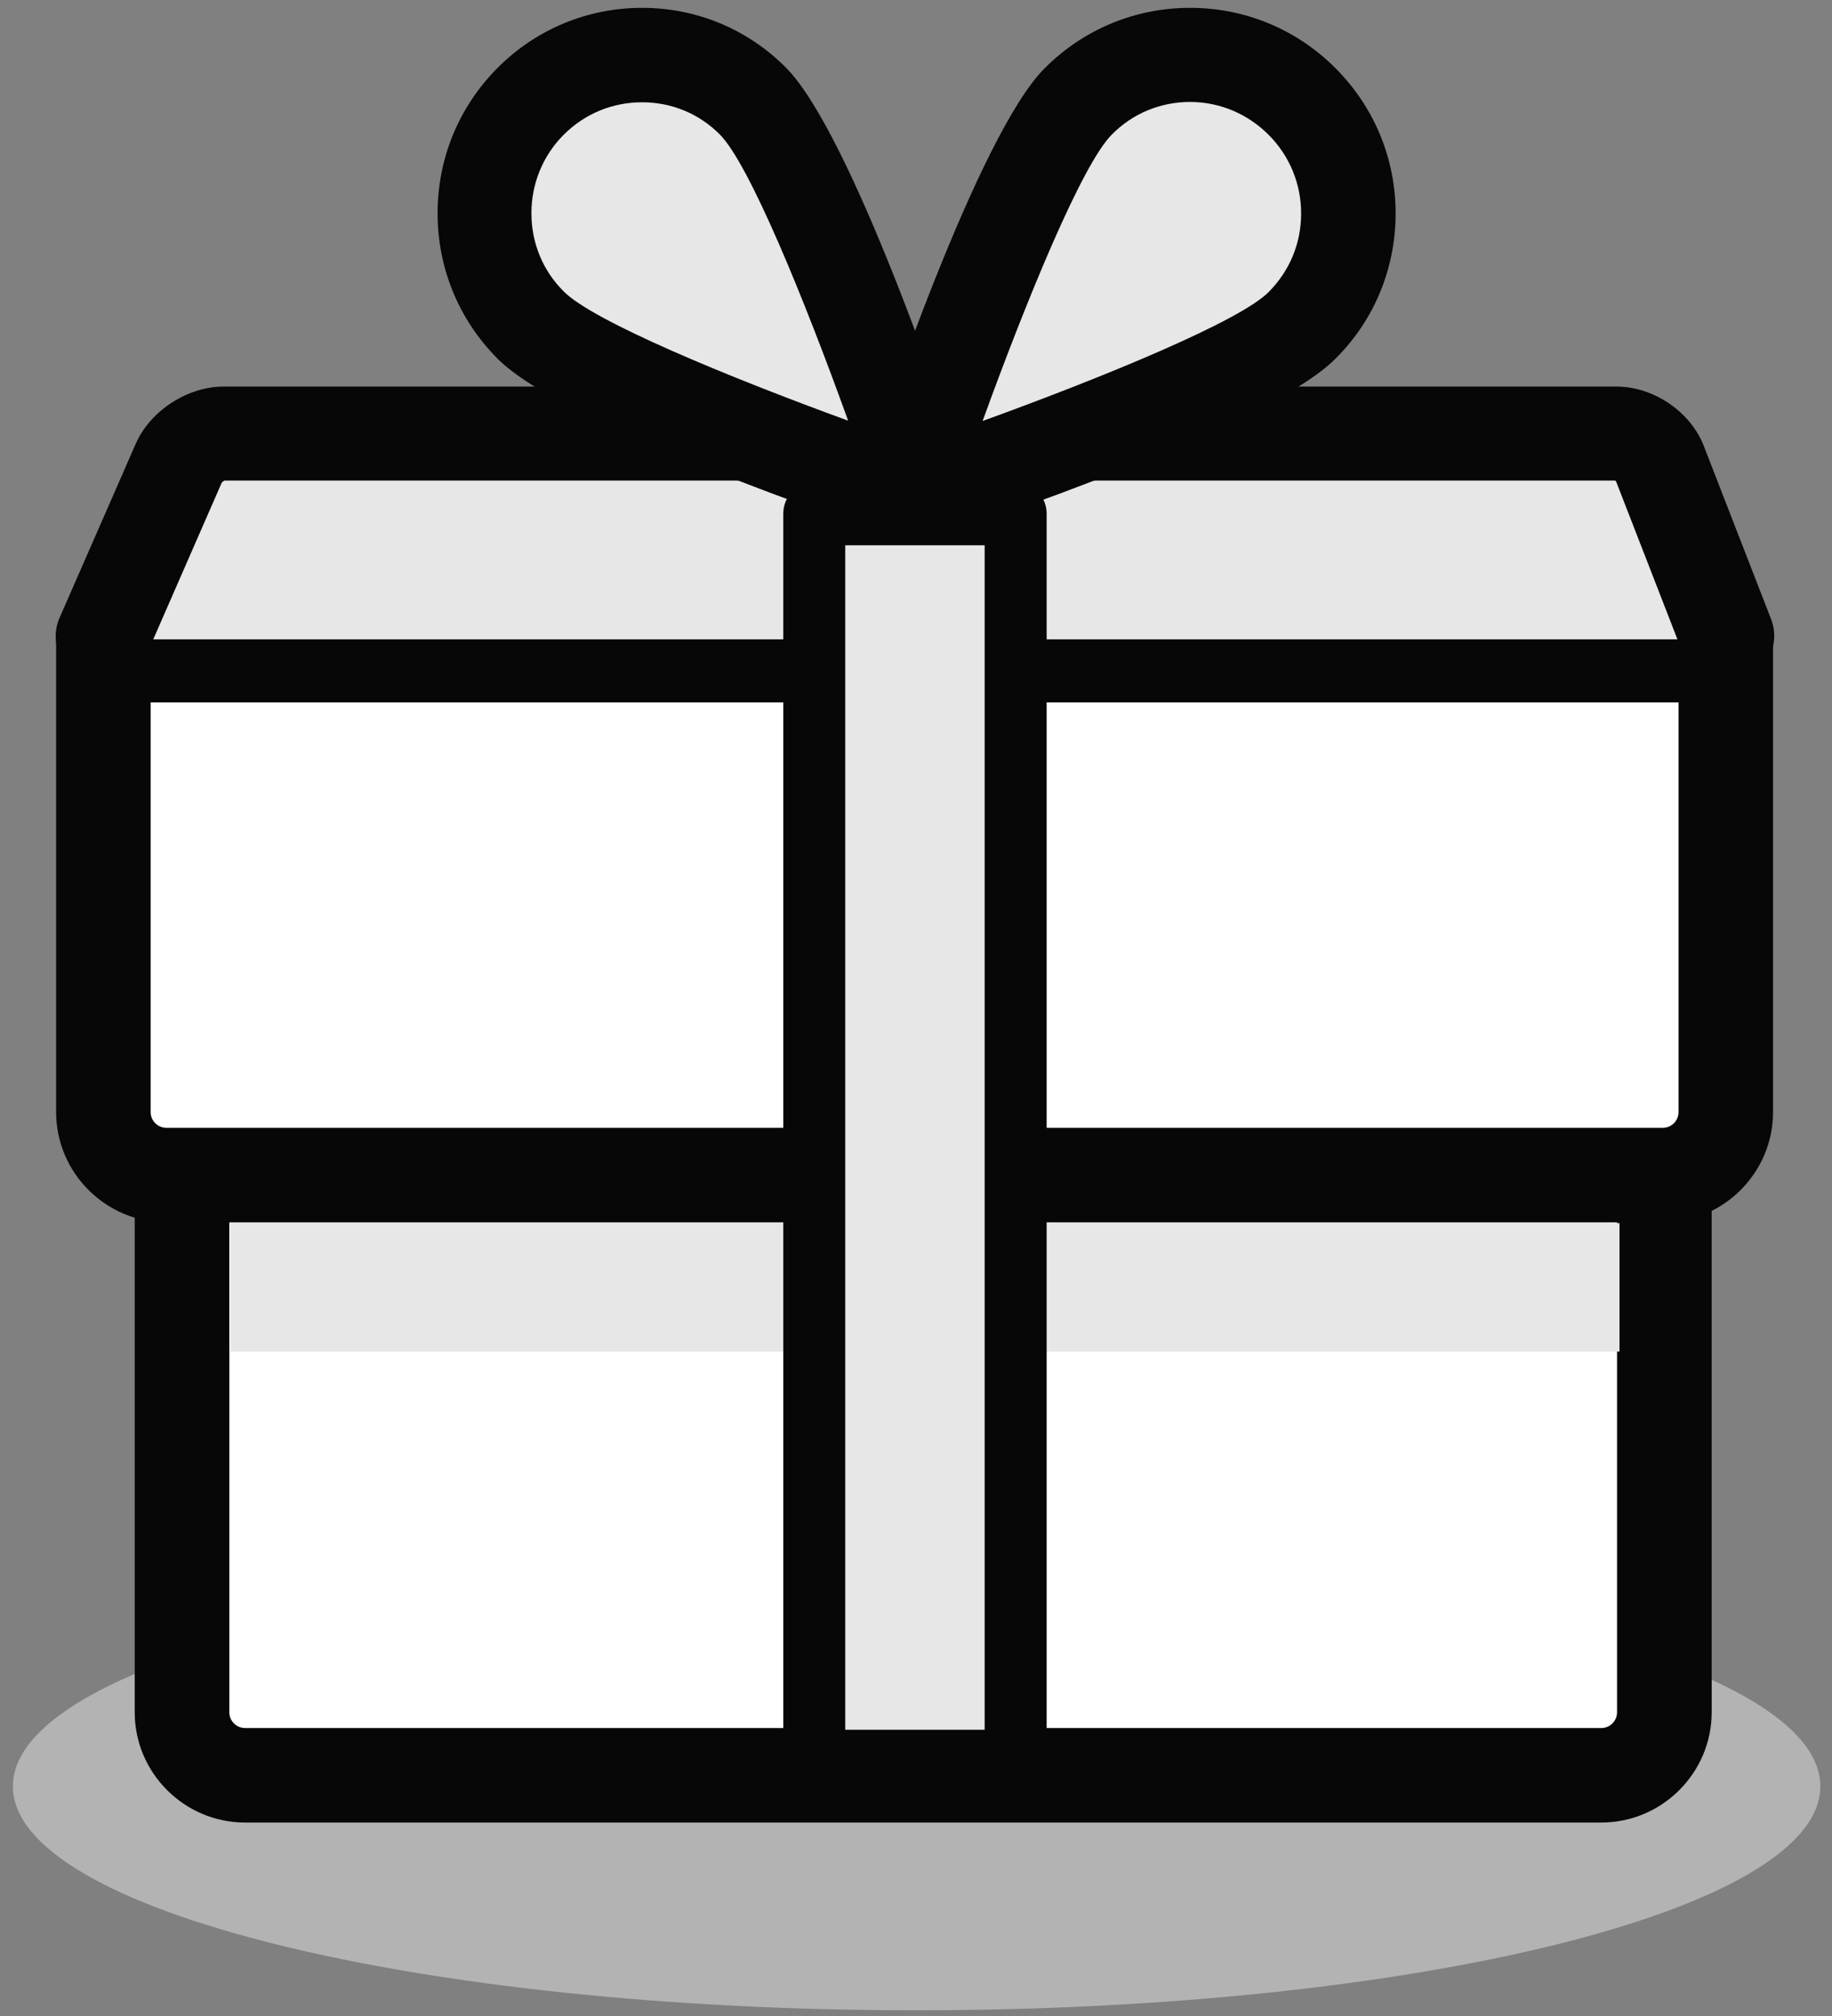 <svg width="90" height="99" viewBox="0 0 90 99" fill="none" xmlns="http://www.w3.org/2000/svg">
<rect x="0" y="0" width="90" height="99" fill="#808080" stroke="none"/>
<path d="M84.735 31.439L81.431 22.86C81.122 22.068 80.175 21.411 79.325 21.411H11.055C10.205 21.411 9.239 22.049 8.891 22.822L5.162 31.439" fill="#E7E7E7"/>
<path d="M84.835 33.535C83.905 33.535 83.014 32.98 82.665 32.061L79.391 23.637C79.372 23.618 79.353 23.598 79.333 23.598H11.032C10.993 23.618 10.935 23.656 10.897 23.694L7.197 32.156C6.693 33.324 5.318 33.86 4.136 33.343C2.955 32.846 2.412 31.486 2.935 30.319L6.674 21.78C6.674 21.761 6.674 21.761 6.693 21.741C7.41 20.152 9.231 18.984 10.974 18.984H79.411C81.232 18.984 83.033 20.21 83.692 21.875L87.004 30.395C87.469 31.582 86.868 32.903 85.667 33.363C85.396 33.477 85.106 33.535 84.835 33.535Z" fill="#070707"/>
<path opacity="0.5" d="M45.029 98.72C69.549 98.72 89.426 93.796 89.426 87.722C89.426 81.648 69.549 76.724 45.029 76.724C20.51 76.724 0.633 81.648 0.633 87.722C0.633 93.796 20.51 98.72 45.029 98.72Z" fill="#E7E7E7"/>
<path d="M81.662 83.822C81.662 85.522 80.269 86.913 78.565 86.913H11.979C10.275 86.913 8.882 85.522 8.882 83.822V41.321C8.882 39.621 10.275 38.23 11.979 38.23H78.565C80.269 38.23 81.662 39.621 81.662 41.321V83.822Z" fill="white"/>
<path d="M78.666 89.5H12.041C9.058 89.5 6.618 87.064 6.618 84.086V41.542C6.618 38.565 9.058 36.128 12.041 36.128H78.666C81.648 36.128 84.089 38.565 84.089 41.542V84.086C84.089 87.064 81.648 89.5 78.666 89.5ZM12.041 40.769C11.615 40.769 11.266 41.117 11.266 41.542V84.086C11.266 84.511 11.615 84.859 12.041 84.859H78.666C79.092 84.859 79.44 84.511 79.44 84.086V41.542C79.44 41.117 79.092 40.769 78.666 40.769H12.041Z" fill="#070707"/>
<path d="M79.56 60.065H11.308V66.372H79.56V60.065Z" fill="#E7E7E7"/>
<path d="M5.162 31.439V54.7C5.162 56.406 6.552 57.801 8.252 57.801H81.645C83.344 57.801 84.735 56.406 84.735 54.7V31.439" fill="white"/>
<path d="M81.688 60.028H8.174C5.194 60.028 2.757 57.591 2.757 54.612V31.397C2.757 30.12 3.802 29.075 5.078 29.075C6.355 29.075 7.4 30.12 7.4 31.397V54.612C7.4 55.037 7.748 55.385 8.174 55.385H81.688C82.113 55.385 82.461 55.037 82.461 54.612V31.397C82.461 30.12 83.506 29.075 84.783 29.075C86.06 29.075 87.104 30.12 87.104 31.397V54.612C87.104 57.591 84.667 60.028 81.688 60.028Z" fill="#070707"/>
<path d="M84.782 34.492H5.078C4.227 34.492 3.53 33.795 3.53 32.944C3.53 32.093 4.227 31.396 5.078 31.396H84.782C85.634 31.396 86.33 32.093 86.33 32.944C86.33 33.795 85.634 34.492 84.782 34.492Z" fill="#070707"/>
<path d="M49.963 25.292H39.935V86.266H49.963V25.292Z" fill="#E7E7E7"/>
<path d="M49.896 88.045H40.001C39.164 88.045 38.479 87.347 38.479 86.494V25.226C38.479 24.373 39.164 23.675 40.001 23.675H49.896C50.733 23.675 51.418 24.373 51.418 25.226V86.494C51.418 87.347 50.733 88.045 49.896 88.045ZM41.523 84.943H48.373V26.777H41.523V84.943Z" fill="#070707"/>
<path d="M64.169 15.831C61.136 18.881 44.625 24.322 44.625 24.322C44.625 24.322 50.07 7.826 53.123 4.775C56.177 1.725 61.116 1.725 64.169 4.775C67.222 7.826 67.222 12.78 64.169 15.831Z" fill="#E7E7E7"/>
<path d="M44.52 26.747C43.92 26.747 43.321 26.515 42.876 26.071C42.257 25.452 42.044 24.543 42.315 23.711C43.243 20.887 48.059 6.593 51.328 3.344C53.243 1.429 55.777 0.385 58.465 0.385C61.154 0.385 63.688 1.429 65.603 3.344C67.517 5.259 68.562 7.793 68.562 10.481C68.562 13.17 67.517 15.723 65.603 17.618C62.373 20.887 48.079 25.703 45.255 26.631C45.003 26.709 44.771 26.747 44.52 26.747ZM58.465 5.007C57.015 5.007 55.641 5.568 54.616 6.613C53.166 8.063 50.438 14.698 48.272 20.674C54.249 18.508 60.883 15.781 62.315 14.35C63.359 13.305 63.92 11.951 63.92 10.481C63.92 9.031 63.359 7.657 62.315 6.613C61.289 5.588 59.916 5.007 58.465 5.007Z" fill="#070707"/>
<path d="M36.943 5.05C39.993 8.057 45.434 24.321 45.434 24.321C45.434 24.321 28.938 18.957 25.887 15.95C22.837 12.942 22.837 8.076 25.887 5.069C28.957 2.061 33.892 2.061 36.943 5.05Z" fill="#E7E7E7"/>
<path d="M45.393 26.728C45.143 26.728 44.913 26.689 44.663 26.612C41.859 25.684 27.663 20.872 24.436 17.606C22.534 15.692 21.497 13.16 21.497 10.474C21.497 7.787 22.534 5.255 24.436 3.342C26.338 1.428 28.873 0.385 31.543 0.385C34.213 0.385 36.73 1.428 38.612 3.323C41.801 6.531 46.507 20.427 47.525 23.558C47.641 23.829 47.698 24.119 47.698 24.428C47.698 25.704 46.68 26.728 45.431 26.747C45.412 26.728 45.412 26.728 45.393 26.728ZM31.543 5.023C30.084 5.023 28.72 5.584 27.682 6.628C26.664 7.652 26.107 9.024 26.107 10.474C26.107 11.923 26.664 13.296 27.702 14.32C29.142 15.77 35.731 18.495 41.666 20.659C39.515 14.687 36.807 8.058 35.366 6.608C34.348 5.584 33.003 5.023 31.543 5.023Z" fill="#070707"/>
</svg>
